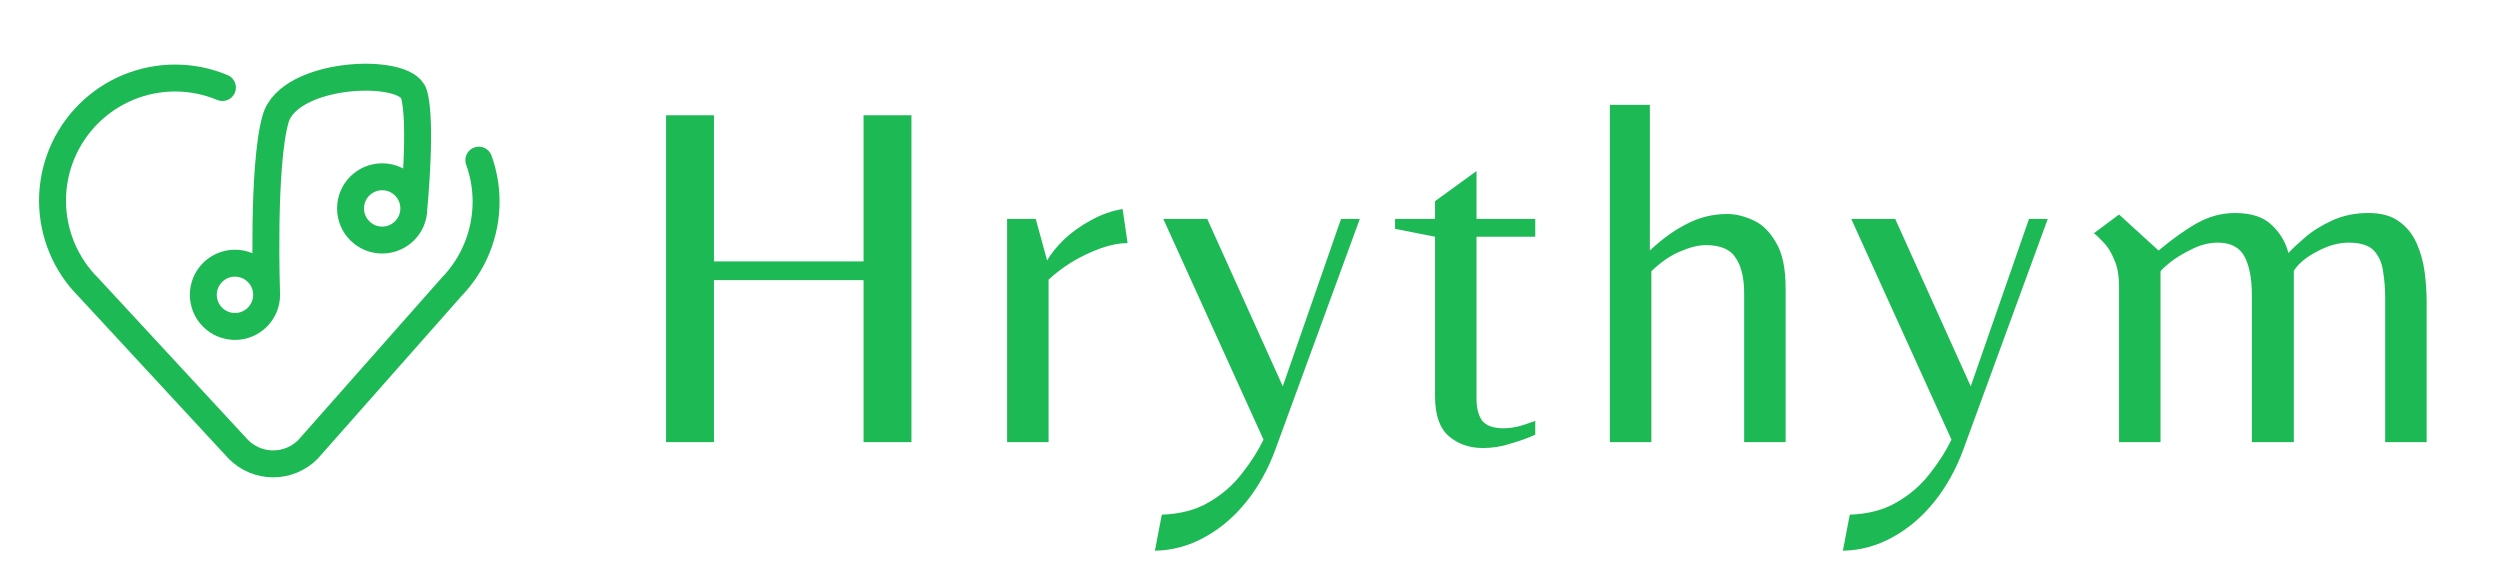 <svg width="1114" height="254" viewBox="0 0 1114 254" fill="none" xmlns="http://www.w3.org/2000/svg">
<path d="M118.799 131.37C118.799 131.37 116.757 74.119 122.8 52.97C128.843 31.82 180.61 29.684 184.4 41.77C188.19 53.855 184.4 92.87 184.4 92.87M118.799 131.37C118.799 139.157 112.487 145.469 104.7 145.469C96.913 145.469 90.6 139.157 90.6 131.37C90.6 123.583 96.913 117.27 104.7 117.27C112.487 117.27 118.799 123.583 118.799 131.37ZM184.4 92.87C184.4 100.657 178.087 106.969 170.3 106.969C162.513 106.969 156.201 100.657 156.201 92.87C156.201 85.083 162.513 78.77 170.3 78.77C178.087 78.77 184.4 85.083 184.4 92.87Z" stroke="#1DB954" stroke-width="12" stroke-linecap="round" stroke-linejoin="round"/>
<path d="M99.103 38.997C92.465 36.222 85.345 34.785 78.15 34.77C70.956 34.754 63.829 36.159 57.18 38.905C50.53 41.651 44.488 45.683 39.401 50.77C34.314 55.858 30.281 61.9 27.536 68.549C24.79 75.199 23.384 82.326 23.4 89.52C23.416 96.714 24.852 103.835 27.627 110.472C30.402 117.11 34.461 123.134 39.57 128.199L106.28 200.302C110.378 204.399 115.935 206.7 121.729 206.7C127.524 206.7 133.081 204.399 137.179 200.302L201.089 128.004C211.119 117.715 216.692 103.889 216.6 89.52C216.56 83.269 215.449 77.135 213.37 71.362" stroke="#1DB954" stroke-width="12" stroke-linecap="round" stroke-linejoin="round"/>
<path d="M296.8 197V51.36H318.14V116.48H384.8V51.36H406.14V197H384.8V124.84H318.14V197H296.8ZM448.767 197V97.56H461.527L466.587 116.04C468.493 112.813 471.133 109.587 474.507 106.36C478.027 103.133 481.987 100.347 486.387 98C490.933 95.507 495.553 93.893 500.247 93.16L502.447 108.34C498.633 108.34 494.527 109.147 490.127 110.76C485.727 112.373 481.473 114.427 477.367 116.92C473.407 119.413 470.033 121.98 467.247 124.62V197H448.767ZM514.626 245.4L517.706 229.34C525.919 229.047 532.886 227.213 538.606 223.84C544.472 220.467 549.386 216.213 553.346 211.08C557.306 206.093 560.532 201.033 563.026 195.9L518.366 97.56H537.946L571.606 172.14L597.566 97.56H605.926L568.306 200.3C565.079 209.1 560.752 216.873 555.326 223.62C549.899 230.367 543.666 235.647 536.626 239.46C529.732 243.273 522.399 245.253 514.626 245.4ZM660.795 199.64C654.782 199.64 649.722 197.88 645.615 194.36C641.508 190.84 639.455 184.9 639.455 176.54V105.48L621.635 101.96V97.56H639.455V89.64L657.935 76.22V97.56H684.115V105.48H657.935V177.64C657.935 181.747 658.742 184.973 660.355 187.32C662.115 189.667 665.342 190.84 670.035 190.84C672.088 190.84 674.362 190.547 676.855 189.96C679.348 189.227 681.768 188.42 684.115 187.54V193.7C680.888 195.167 677.222 196.487 673.115 197.66C669.155 198.98 665.048 199.64 660.795 199.64ZM717.358 197V46.74H735.178V111.64C740.604 106.507 746.104 102.547 751.678 99.76C757.251 96.827 763.264 95.36 769.718 95.36C773.238 95.36 776.978 96.24 780.938 98C785.044 99.76 788.491 103.06 791.278 107.9C794.211 112.593 795.678 119.487 795.678 128.58V197H777.198V130.78C777.198 123.887 775.951 118.607 773.458 114.94C771.111 111.127 766.638 109.22 760.038 109.22C756.811 109.22 752.998 110.173 748.598 112.08C744.344 113.84 740.091 116.773 735.838 120.88V197H717.358ZM821.182 245.4L824.262 229.34C832.475 229.047 839.442 227.213 845.162 223.84C851.029 220.467 855.942 216.213 859.902 211.08C863.862 206.093 867.089 201.033 869.582 195.9L824.922 97.56H844.502L878.162 172.14L904.122 97.56H912.482L874.862 200.3C871.635 209.1 867.309 216.873 861.882 223.62C856.455 230.367 850.222 235.647 843.182 239.46C836.289 243.273 828.955 245.253 821.182 245.4ZM944.251 197V127.92C944.251 122.787 943.518 118.68 942.051 115.6C940.731 112.373 939.191 109.88 937.431 108.12C935.671 106.213 934.205 104.82 933.031 103.94L944.251 95.58L961.851 111.64C968.158 106.36 973.951 102.253 979.231 99.32C984.511 96.387 990.085 94.92 995.951 94.92C1003.28 94.92 1008.78 96.753 1012.45 100.42C1016.12 103.94 1018.54 108.047 1019.71 112.74C1021.32 110.98 1023.74 108.707 1026.97 105.92C1030.34 102.987 1034.45 100.42 1039.29 98.22C1044.13 96.02 1049.48 94.92 1055.35 94.92C1061.07 94.92 1065.62 96.167 1068.99 98.66C1072.51 101.153 1075.15 104.453 1076.91 108.56C1078.67 112.52 1079.84 116.773 1080.43 121.32C1081.02 125.867 1081.31 130.193 1081.31 134.3V197H1062.83V132.54C1062.83 128.727 1062.54 124.987 1061.95 121.32C1061.51 117.507 1060.19 114.353 1057.99 111.86C1055.79 109.367 1051.98 108.12 1046.55 108.12C1042 108.12 1037.31 109.44 1032.47 112.08C1027.63 114.573 1024.18 117.433 1022.13 120.66V197H1003.43V131.44C1003.43 124.107 1002.33 118.387 1000.13 114.28C997.931 110.173 993.971 108.12 988.251 108.12C984.291 108.12 980.331 109.147 976.371 111.2C972.411 113.107 969.111 115.16 966.471 117.36C963.978 119.413 962.731 120.66 962.731 121.1V197H944.251Z" fill="#1DB954"/>
</svg>
